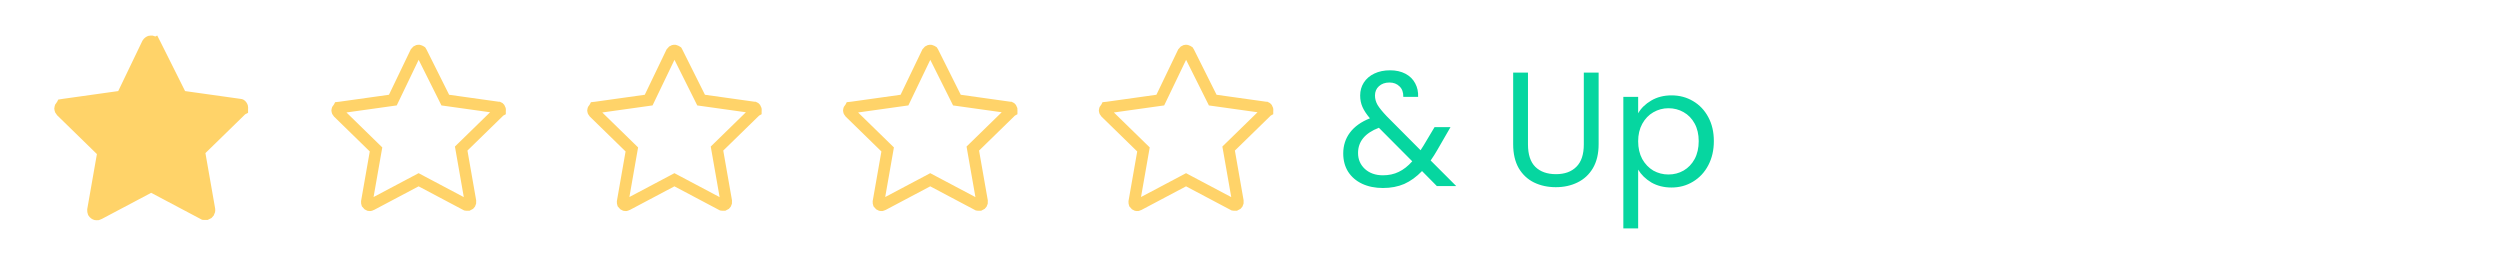 <svg width="215" height="22" viewBox="0 0 215 22" fill="none" xmlns="http://www.w3.org/2000/svg">
<path d="M20.843 9.319L20.833 9.367V9.399L20.79 9.421L20.734 9.475L17.317 12.809L17.129 12.993L17.174 13.253L18.007 18C18.041 18.207 17.918 18.368 17.772 18.417H17.771H17.771H17.771H17.771H17.77H17.77H17.77H17.77H17.769H17.769H17.769H17.769H17.768H17.768H17.768H17.767H17.767H17.767H17.767H17.767H17.766H17.766H17.766H17.765H17.765H17.765H17.765H17.764H17.764H17.764H17.764H17.763H17.763H17.763H17.763H17.762H17.762H17.762H17.762H17.761H17.761H17.761H17.761H17.76H17.76H17.76H17.76H17.759H17.759H17.759H17.759H17.758H17.758H17.758H17.758H17.757H17.757H17.757H17.757H17.756H17.756H17.756H17.756H17.755H17.755H17.755H17.755H17.754H17.754H17.754H17.754H17.753H17.753H17.753H17.753H17.753H17.752H17.752H17.752H17.752H17.751H17.751H17.751H17.75H17.75H17.75H17.75H17.75H17.749H17.749H17.749H17.749H17.748H17.748H17.748H17.748H17.747H17.747H17.747H17.747H17.746H17.746H17.746H17.746H17.745H17.745H17.745H17.745H17.744H17.744H17.744H17.744H17.743H17.743H17.743H17.743H17.742H17.742H17.742H17.742H17.741H17.741H17.741H17.741H17.74H17.74H17.74H17.74H17.739H17.739H17.739H17.739H17.738H17.738H17.738H17.738H17.737H17.737H17.737H17.737H17.736H17.736H17.736H17.736H17.735H17.735H17.735H17.735H17.734H17.734H17.734H17.734H17.733H17.733H17.733H17.733H17.732H17.732H17.732H17.732H17.731H17.731H17.731H17.73H17.73H17.73H17.73H17.729H17.729H17.729H17.729H17.728H17.728H17.728H17.727H17.727H17.727H17.727H17.726H17.726H17.726H17.726H17.725H17.725H17.725H17.724H17.724H17.724H17.724H17.723H17.723H17.723H17.722H17.722H17.722H17.721H17.721H17.721H17.721H17.72H17.72H17.72H17.72H17.719H17.719H17.719H17.718H17.718H17.718H17.717H17.717H17.717H17.716H17.716H17.716H17.716H17.715H17.715H17.715H17.714H17.714H17.714H17.713H17.713H17.713H17.712H17.712H17.712H17.712H17.711H17.711H17.71H17.71H17.71H17.709H17.709H17.709H17.709H17.708H17.708H17.708H17.707H17.707H17.706H17.706H17.706H17.706H17.705H17.705H17.704H17.704H17.704H17.703H17.703H17.703H17.702H17.702H17.702H17.701H17.701H17.701H17.7H17.7H17.7H17.699H17.699H17.698H17.698H17.698H17.697H17.697H17.697H17.696H17.696H17.695H17.695H17.695H17.694H17.694H17.694H17.693H17.693H17.692H17.692H17.692H17.691H17.691H17.691H17.69H17.69H17.689H17.689H17.689H17.688H17.688H17.687H17.687H17.686H17.686H17.686H17.685H17.685H17.684H17.684H17.683H17.683H17.683H17.682H17.682H17.681H17.681H17.68H17.68H17.68H17.679H17.679H17.678H17.678H17.677H17.677H17.677H17.676H17.676H17.675H17.675H17.674H17.674H17.673H17.673H17.672H17.672H17.672H17.671H17.671H17.67H17.67H17.669H17.669H17.668H17.668H17.667H17.667C17.623 18.417 17.59 18.417 17.559 18.416C17.546 18.415 17.536 18.415 17.527 18.414L17.484 18.391L13.234 16.141L13 16.018L12.766 16.141L8.516 18.391L8.504 18.398L8.493 18.405C8.354 18.488 8.155 18.463 8.024 18.261C8.008 18.222 8.001 18.171 8 18.043L8.826 13.336L8.871 13.076L8.683 12.892L5.268 9.561C5.132 9.423 5.133 9.241 5.27 9.104L5.328 9.046L5.348 9.005C5.363 9.002 5.385 9 5.417 9H5.452L5.486 8.995L10.236 8.328L10.501 8.291L10.617 8.05L12.689 3.741C12.82 3.537 13.02 3.512 13.159 3.595L13.176 3.605L13.193 3.614C13.246 3.64 13.259 3.653 13.261 3.656L13.261 3.656L13.261 3.656C13.264 3.658 13.277 3.671 13.303 3.724L13.747 3.501L13.303 3.724L15.47 8.057L15.587 8.292L15.847 8.328L20.597 8.995L20.632 9H20.667C20.667 9 20.718 9.004 20.779 9.09C20.839 9.176 20.853 9.268 20.843 9.319Z" fill="#FFD369" stroke="#FFD369"/>
<path d="M43.01 9.477L43 9.525V9.528L42.982 9.538L42.926 9.592L39.851 12.592L39.662 12.776L39.708 13.036L40.457 17.309C40.482 17.465 40.392 17.586 40.286 17.625H40.286H40.286H40.285H40.285H40.285H40.285H40.285H40.284H40.284H40.284H40.284H40.283H40.283H40.283H40.283H40.282H40.282H40.282H40.282H40.282H40.281H40.281H40.281H40.281H40.281H40.28H40.28H40.28H40.28H40.279H40.279H40.279H40.279H40.279H40.278H40.278H40.278H40.278H40.277H40.277H40.277H40.277H40.276H40.276H40.276H40.276H40.276H40.275H40.275H40.275H40.275H40.275H40.274H40.274H40.274H40.274H40.273H40.273H40.273H40.273H40.273H40.272H40.272H40.272H40.272H40.272H40.271H40.271H40.271H40.271H40.27H40.27H40.27H40.27H40.27H40.269H40.269H40.269H40.269H40.268H40.268H40.268H40.268H40.267H40.267H40.267H40.267H40.267H40.266H40.266H40.266H40.266H40.266H40.265H40.265H40.265H40.265H40.264H40.264H40.264H40.264H40.263H40.263H40.263H40.263H40.263H40.262H40.262H40.262H40.262H40.261H40.261H40.261H40.261H40.26H40.26H40.26H40.26H40.26H40.259H40.259H40.259H40.258H40.258H40.258H40.258H40.258H40.257H40.257H40.257H40.257H40.256H40.256H40.256H40.256H40.255H40.255H40.255H40.255H40.254H40.254H40.254H40.254H40.253H40.253H40.253H40.253H40.252H40.252H40.252H40.252H40.251H40.251H40.251H40.251H40.25H40.25H40.25H40.25H40.249H40.249H40.249H40.249H40.248H40.248H40.248H40.248H40.247H40.247H40.247H40.246H40.246H40.246H40.246H40.245H40.245H40.245H40.245H40.244H40.244H40.244H40.243H40.243H40.243H40.243H40.242H40.242H40.242H40.242H40.241H40.241H40.241H40.24H40.24H40.24H40.239H40.239H40.239H40.239H40.238H40.238H40.238H40.237H40.237H40.237H40.236H40.236H40.236H40.236H40.235H40.235H40.235H40.234H40.234H40.234H40.233H40.233H40.233H40.233H40.232H40.232H40.231H40.231H40.231H40.231H40.23H40.23H40.23H40.229H40.229H40.229H40.228H40.228H40.228H40.227H40.227H40.227H40.226H40.226H40.226H40.225H40.225H40.225H40.224H40.224H40.224H40.223H40.223H40.222H40.222H40.222H40.221H40.221H40.221H40.22H40.22H40.22H40.219H40.219H40.218H40.218H40.218H40.217H40.217H40.217H40.216H40.216H40.215H40.215H40.215H40.214H40.214H40.214H40.213H40.213H40.212H40.212H40.212H40.211H40.211H40.211H40.21H40.21H40.209H40.209H40.209H40.208H40.208H40.207H40.207H40.206H40.206H40.206H40.205H40.205H40.204H40.204H40.203H40.203H40.203H40.202H40.202H40.201H40.201H40.2H40.2C40.161 17.625 40.132 17.625 40.105 17.624C40.099 17.624 40.093 17.624 40.088 17.623L40.059 17.608L36.234 15.583L36 15.459L35.766 15.583L31.941 17.608L31.929 17.614L31.918 17.621C31.855 17.659 31.794 17.663 31.737 17.646C31.681 17.629 31.616 17.587 31.566 17.512C31.556 17.486 31.551 17.447 31.55 17.342L32.292 13.111L32.338 12.851L32.149 12.667L29.077 9.67C28.974 9.565 28.974 9.433 29.079 9.329L29.136 9.271L29.146 9.251C29.154 9.25 29.164 9.25 29.175 9.25H29.21L29.244 9.245L33.52 8.645L33.785 8.608L33.901 8.367L35.764 4.491C35.815 4.414 35.88 4.371 35.937 4.354C35.994 4.337 36.055 4.341 36.118 4.379L36.134 4.389L36.151 4.397C36.185 4.414 36.197 4.423 36.2 4.425C36.202 4.428 36.211 4.44 36.228 4.474L38.178 8.374L38.295 8.609L38.556 8.645L42.831 9.245L42.865 9.25H42.895C42.9 9.252 42.926 9.262 42.96 9.31C42.981 9.34 42.997 9.375 43.005 9.408C43.013 9.441 43.012 9.464 43.01 9.477Z" stroke="#FFD369"/>
<path d="M65.01 9.477L65 9.525V9.528L64.982 9.538L64.926 9.592L61.851 12.592L61.662 12.776L61.708 13.036L62.457 17.309C62.482 17.465 62.392 17.586 62.286 17.625H62.286H62.286H62.285H62.285H62.285H62.285H62.285H62.284H62.284H62.284H62.284H62.283H62.283H62.283H62.283H62.282H62.282H62.282H62.282H62.282H62.281H62.281H62.281H62.281H62.281H62.28H62.28H62.28H62.28H62.279H62.279H62.279H62.279H62.279H62.278H62.278H62.278H62.278H62.277H62.277H62.277H62.277H62.276H62.276H62.276H62.276H62.276H62.275H62.275H62.275H62.275H62.275H62.274H62.274H62.274H62.274H62.273H62.273H62.273H62.273H62.273H62.272H62.272H62.272H62.272H62.272H62.271H62.271H62.271H62.271H62.27H62.27H62.27H62.27H62.27H62.269H62.269H62.269H62.269H62.268H62.268H62.268H62.268H62.267H62.267H62.267H62.267H62.267H62.266H62.266H62.266H62.266H62.266H62.265H62.265H62.265H62.265H62.264H62.264H62.264H62.264H62.263H62.263H62.263H62.263H62.263H62.262H62.262H62.262H62.262H62.261H62.261H62.261H62.261H62.26H62.26H62.26H62.26H62.26H62.259H62.259H62.259H62.258H62.258H62.258H62.258H62.258H62.257H62.257H62.257H62.257H62.256H62.256H62.256H62.256H62.255H62.255H62.255H62.255H62.254H62.254H62.254H62.254H62.253H62.253H62.253H62.253H62.252H62.252H62.252H62.252H62.251H62.251H62.251H62.251H62.25H62.25H62.25H62.25H62.249H62.249H62.249H62.249H62.248H62.248H62.248H62.248H62.247H62.247H62.247H62.246H62.246H62.246H62.246H62.245H62.245H62.245H62.245H62.244H62.244H62.244H62.243H62.243H62.243H62.243H62.242H62.242H62.242H62.242H62.241H62.241H62.241H62.24H62.24H62.24H62.239H62.239H62.239H62.239H62.238H62.238H62.238H62.237H62.237H62.237H62.236H62.236H62.236H62.236H62.235H62.235H62.235H62.234H62.234H62.234H62.233H62.233H62.233H62.233H62.232H62.232H62.231H62.231H62.231H62.231H62.23H62.23H62.23H62.229H62.229H62.229H62.228H62.228H62.228H62.227H62.227H62.227H62.226H62.226H62.226H62.225H62.225H62.225H62.224H62.224H62.224H62.223H62.223H62.222H62.222H62.222H62.221H62.221H62.221H62.22H62.22H62.22H62.219H62.219H62.218H62.218H62.218H62.217H62.217H62.217H62.216H62.216H62.215H62.215H62.215H62.214H62.214H62.214H62.213H62.213H62.212H62.212H62.212H62.211H62.211H62.211H62.21H62.21H62.209H62.209H62.209H62.208H62.208H62.207H62.207H62.206H62.206H62.206H62.205H62.205H62.204H62.204H62.203H62.203H62.203H62.202H62.202H62.201H62.201H62.2H62.2C62.161 17.625 62.132 17.625 62.105 17.624C62.099 17.624 62.093 17.624 62.088 17.623L62.059 17.608L58.234 15.583L58 15.459L57.766 15.583L53.941 17.608L53.929 17.614L53.918 17.621C53.855 17.659 53.794 17.663 53.737 17.646C53.681 17.629 53.617 17.587 53.566 17.512C53.556 17.486 53.551 17.447 53.55 17.342L54.292 13.111L54.338 12.851L54.149 12.667L51.077 9.67C50.974 9.565 50.974 9.433 51.079 9.329L51.136 9.271L51.146 9.251C51.154 9.25 51.164 9.25 51.175 9.25H51.21L51.245 9.245L55.52 8.645L55.785 8.608L55.901 8.367L57.764 4.491C57.815 4.414 57.88 4.371 57.937 4.354C57.994 4.337 58.055 4.341 58.118 4.379L58.134 4.389L58.151 4.397C58.185 4.414 58.197 4.423 58.2 4.425C58.202 4.428 58.211 4.44 58.228 4.474L60.178 8.374L60.295 8.609L60.556 8.645L64.831 9.245L64.865 9.25H64.895C64.9 9.252 64.926 9.262 64.96 9.31C64.981 9.34 64.997 9.375 65.005 9.408C65.013 9.441 65.012 9.464 65.01 9.477Z" stroke="#FFD369"/>
<path d="M87.01 9.477L87 9.525V9.528L86.982 9.538L86.926 9.592L83.851 12.592L83.662 12.776L83.707 13.036L84.457 17.309C84.482 17.465 84.392 17.586 84.286 17.625H84.286H84.286H84.285H84.285H84.285H84.285H84.284H84.284H84.284H84.284H84.284H84.283H84.283H84.283H84.283H84.282H84.282H84.282H84.282H84.282H84.281H84.281H84.281H84.281H84.281H84.28H84.28H84.28H84.28H84.279H84.279H84.279H84.279H84.278H84.278H84.278H84.278H84.278H84.277H84.277H84.277H84.277H84.276H84.276H84.276H84.276H84.276H84.275H84.275H84.275H84.275H84.275H84.274H84.274H84.274H84.274H84.273H84.273H84.273H84.273H84.273H84.272H84.272H84.272H84.272H84.272H84.271H84.271H84.271H84.271H84.27H84.27H84.27H84.27H84.269H84.269H84.269H84.269H84.269H84.268H84.268H84.268H84.268H84.267H84.267H84.267H84.267H84.267H84.266H84.266H84.266H84.266H84.266H84.265H84.265H84.265H84.265H84.264H84.264H84.264H84.264H84.263H84.263H84.263H84.263H84.263H84.262H84.262H84.262H84.262H84.261H84.261H84.261H84.261H84.26H84.26H84.26H84.26H84.26H84.259H84.259H84.259H84.258H84.258H84.258H84.258H84.258H84.257H84.257H84.257H84.257H84.256H84.256H84.256H84.256H84.255H84.255H84.255H84.255H84.254H84.254H84.254H84.254H84.253H84.253H84.253H84.253H84.252H84.252H84.252H84.252H84.251H84.251H84.251H84.251H84.25H84.25H84.25H84.25H84.249H84.249H84.249H84.249H84.248H84.248H84.248H84.248H84.247H84.247H84.247H84.246H84.246H84.246H84.246H84.245H84.245H84.245H84.245H84.244H84.244H84.244H84.243H84.243H84.243H84.243H84.242H84.242H84.242H84.242H84.241H84.241H84.241H84.24H84.24H84.24H84.239H84.239H84.239H84.239H84.238H84.238H84.238H84.237H84.237H84.237H84.237H84.236H84.236H84.236H84.235H84.235H84.235H84.234H84.234H84.234H84.233H84.233H84.233H84.233H84.232H84.232H84.231H84.231H84.231H84.231H84.23H84.23H84.23H84.229H84.229H84.229H84.228H84.228H84.228H84.227H84.227H84.227H84.226H84.226H84.226H84.225H84.225H84.225H84.224H84.224H84.224H84.223H84.223H84.222H84.222H84.222H84.221H84.221H84.221H84.22H84.22H84.22H84.219H84.219H84.219H84.218H84.218H84.217H84.217H84.217H84.216H84.216H84.216H84.215H84.215H84.214H84.214H84.214H84.213H84.213H84.212H84.212H84.212H84.211H84.211H84.21H84.21H84.21H84.209H84.209H84.209H84.208H84.208H84.207H84.207H84.206H84.206H84.206H84.205H84.205H84.204H84.204H84.204H84.203H84.203H84.202H84.202H84.201H84.201H84.2H84.2C84.161 17.625 84.132 17.625 84.105 17.624C84.099 17.624 84.093 17.624 84.088 17.623L84.059 17.608L80.234 15.583L80 15.459L79.766 15.583L75.941 17.608L75.929 17.614L75.918 17.621C75.855 17.659 75.794 17.663 75.737 17.646C75.681 17.629 75.617 17.587 75.566 17.512C75.556 17.486 75.551 17.447 75.55 17.342L76.293 13.111L76.338 12.851L76.149 12.667L73.077 9.67C72.974 9.565 72.974 9.433 73.079 9.329L73.136 9.271L73.146 9.251C73.154 9.25 73.164 9.25 73.175 9.25H73.21L73.245 9.245L77.519 8.645L77.785 8.608L77.901 8.367L79.764 4.491C79.815 4.414 79.88 4.371 79.937 4.354C79.994 4.337 80.055 4.341 80.118 4.379L80.134 4.389L80.151 4.397C80.185 4.414 80.197 4.423 80.2 4.425C80.202 4.428 80.211 4.44 80.228 4.474L82.178 8.374L82.295 8.609L82.555 8.645L86.831 9.245L86.865 9.25H86.895C86.9 9.252 86.926 9.262 86.96 9.31C86.981 9.34 86.997 9.375 87.005 9.408C87.013 9.441 87.012 9.464 87.01 9.477Z" stroke="#FFD369"/>
<path d="M109.01 9.477L109 9.525V9.528L108.982 9.538L108.926 9.592L105.851 12.592L105.662 12.776L105.708 13.036L106.457 17.309C106.482 17.465 106.392 17.586 106.286 17.625H106.286H106.286H106.285H106.285H106.285H106.285H106.285H106.284H106.284H106.284H106.284H106.283H106.283H106.283H106.283H106.283H106.282H106.282H106.282H106.282H106.281H106.281H106.281H106.281H106.281H106.28H106.28H106.28H106.28H106.279H106.279H106.279H106.279H106.279H106.278H106.278H106.278H106.278H106.277H106.277H106.277H106.277H106.277H106.276H106.276H106.276H106.276H106.275H106.275H106.275H106.275H106.275H106.274H106.274H106.274H106.274H106.273H106.273H106.273H106.273H106.273H106.272H106.272H106.272H106.272H106.271H106.271H106.271H106.271H106.271H106.27H106.27H106.27H106.27H106.269H106.269H106.269H106.269H106.269H106.268H106.268H106.268H106.268H106.267H106.267H106.267H106.267H106.267H106.266H106.266H106.266H106.266H106.265H106.265H106.265H106.265H106.265H106.264H106.264H106.264H106.264H106.263H106.263H106.263H106.263H106.262H106.262H106.262H106.262H106.262H106.261H106.261H106.261H106.261H106.26H106.26H106.26H106.26H106.259H106.259H106.259H106.259H106.259H106.258H106.258H106.258H106.258H106.257H106.257H106.257H106.257H106.256H106.256H106.256H106.256H106.255H106.255H106.255H106.255H106.254H106.254H106.254H106.254H106.253H106.253H106.253H106.253H106.252H106.252H106.252H106.252H106.251H106.251H106.251H106.251H106.25H106.25H106.25H106.25H106.249H106.249H106.249H106.249H106.248H106.248H106.248H106.248H106.247H106.247H106.247H106.246H106.246H106.246H106.246H106.245H106.245H106.245H106.245H106.244H106.244H106.244H106.243H106.243H106.243H106.243H106.242H106.242H106.242H106.241H106.241H106.241H106.241H106.24H106.24H106.24H106.239H106.239H106.239H106.239H106.238H106.238H106.238H106.237H106.237H106.237H106.236H106.236H106.236H106.236H106.235H106.235H106.235H106.234H106.234H106.234H106.233H106.233H106.233H106.232H106.232H106.232H106.232H106.231H106.231H106.231H106.23H106.23H106.23H106.229H106.229H106.229H106.228H106.228H106.228H106.227H106.227H106.227H106.226H106.226H106.226H106.225H106.225H106.225H106.224H106.224H106.224H106.223H106.223H106.222H106.222H106.222H106.221H106.221H106.221H106.22H106.22H106.22H106.219H106.219H106.219H106.218H106.218H106.217H106.217H106.217H106.216H106.216H106.216H106.215H106.215H106.214H106.214H106.214H106.213H106.213H106.212H106.212H106.212H106.211H106.211H106.21H106.21H106.21H106.209H106.209H106.208H106.208H106.208H106.207H106.207H106.206H106.206H106.206H106.205H106.205H106.204H106.204H106.203H106.203H106.203H106.202H106.202H106.201H106.201H106.2H106.2C106.161 17.625 106.132 17.625 106.105 17.624C106.099 17.624 106.093 17.624 106.088 17.623L106.059 17.608L102.234 15.583L102 15.459L101.766 15.583L97.941 17.608L97.929 17.614L97.918 17.621C97.855 17.659 97.794 17.663 97.737 17.646C97.681 17.629 97.617 17.587 97.566 17.512C97.556 17.486 97.551 17.447 97.55 17.342L98.293 13.111L98.338 12.851L98.149 12.667L95.077 9.67C94.974 9.565 94.974 9.433 95.079 9.329L95.136 9.271L95.146 9.251C95.154 9.25 95.164 9.25 95.175 9.25H95.21L95.245 9.245L99.519 8.645L99.785 8.608L99.901 8.367L101.764 4.491C101.815 4.414 101.88 4.371 101.937 4.354C101.994 4.337 102.055 4.341 102.118 4.379L102.134 4.389L102.151 4.397C102.185 4.414 102.197 4.423 102.2 4.425C102.202 4.428 102.211 4.44 102.228 4.474L104.178 8.374L104.295 8.609L104.556 8.645L108.831 9.245L108.865 9.25H108.895C108.9 9.252 108.926 9.262 108.96 9.31C108.981 9.34 108.997 9.375 109.005 9.408C109.013 9.441 109.012 9.464 109.01 9.477Z" stroke="#FFD369"/>
<path d="M123.568 16L122.294 14.712C121.818 15.207 121.309 15.575 120.768 15.818C120.227 16.051 119.615 16.168 118.934 16.168C118.262 16.168 117.665 16.047 117.142 15.804C116.629 15.561 116.227 15.216 115.938 14.768C115.658 14.32 115.518 13.797 115.518 13.2C115.518 12.519 115.709 11.921 116.092 11.408C116.484 10.885 117.058 10.475 117.814 10.176C117.515 9.821 117.301 9.495 117.17 9.196C117.039 8.897 116.974 8.571 116.974 8.216C116.974 7.805 117.077 7.437 117.282 7.11C117.497 6.774 117.8 6.513 118.192 6.326C118.584 6.139 119.037 6.046 119.55 6.046C120.054 6.046 120.493 6.144 120.866 6.34C121.239 6.536 121.519 6.811 121.706 7.166C121.893 7.511 121.977 7.899 121.958 8.328H120.684C120.693 7.945 120.586 7.647 120.362 7.432C120.138 7.208 119.849 7.096 119.494 7.096C119.121 7.096 118.817 7.203 118.584 7.418C118.36 7.623 118.248 7.889 118.248 8.216C118.248 8.496 118.323 8.767 118.472 9.028C118.631 9.289 118.892 9.611 119.256 9.994L122.168 12.92L122.42 12.528L123.372 10.932H124.744L123.596 12.92C123.437 13.2 123.251 13.494 123.036 13.802L125.234 16H123.568ZM118.934 15.076C119.438 15.076 119.891 14.978 120.292 14.782C120.703 14.586 121.09 14.283 121.454 13.872L118.584 10.988C117.389 11.445 116.792 12.169 116.792 13.158C116.792 13.709 116.988 14.166 117.38 14.53C117.781 14.894 118.299 15.076 118.934 15.076ZM131.406 6.242V12.416C131.406 13.284 131.616 13.928 132.036 14.348C132.465 14.768 133.058 14.978 133.814 14.978C134.561 14.978 135.144 14.768 135.564 14.348C135.993 13.928 136.208 13.284 136.208 12.416V6.242H137.482V12.402C137.482 13.214 137.319 13.9 136.992 14.46C136.665 15.011 136.222 15.421 135.662 15.692C135.111 15.963 134.491 16.098 133.8 16.098C133.109 16.098 132.484 15.963 131.924 15.692C131.373 15.421 130.935 15.011 130.608 14.46C130.291 13.9 130.132 13.214 130.132 12.402V6.242H131.406ZM140.881 9.742C141.133 9.303 141.507 8.939 142.001 8.65C142.505 8.351 143.089 8.202 143.751 8.202C144.433 8.202 145.049 8.365 145.599 8.692C146.159 9.019 146.598 9.481 146.915 10.078C147.233 10.666 147.391 11.352 147.391 12.136C147.391 12.911 147.233 13.601 146.915 14.208C146.598 14.815 146.159 15.286 145.599 15.622C145.049 15.958 144.433 16.126 143.751 16.126C143.098 16.126 142.519 15.981 142.015 15.692C141.521 15.393 141.143 15.025 140.881 14.586V19.64H139.607V8.328H140.881V9.742ZM146.089 12.136C146.089 11.557 145.973 11.053 145.739 10.624C145.506 10.195 145.189 9.868 144.787 9.644C144.395 9.42 143.961 9.308 143.485 9.308C143.019 9.308 142.585 9.425 142.183 9.658C141.791 9.882 141.474 10.213 141.231 10.652C140.998 11.081 140.881 11.581 140.881 12.15C140.881 12.729 140.998 13.237 141.231 13.676C141.474 14.105 141.791 14.437 142.183 14.67C142.585 14.894 143.019 15.006 143.485 15.006C143.961 15.006 144.395 14.894 144.787 14.67C145.189 14.437 145.506 14.105 145.739 13.676C145.973 13.237 146.089 12.724 146.089 12.136Z" fill="#06D6A0"/>
</svg>
